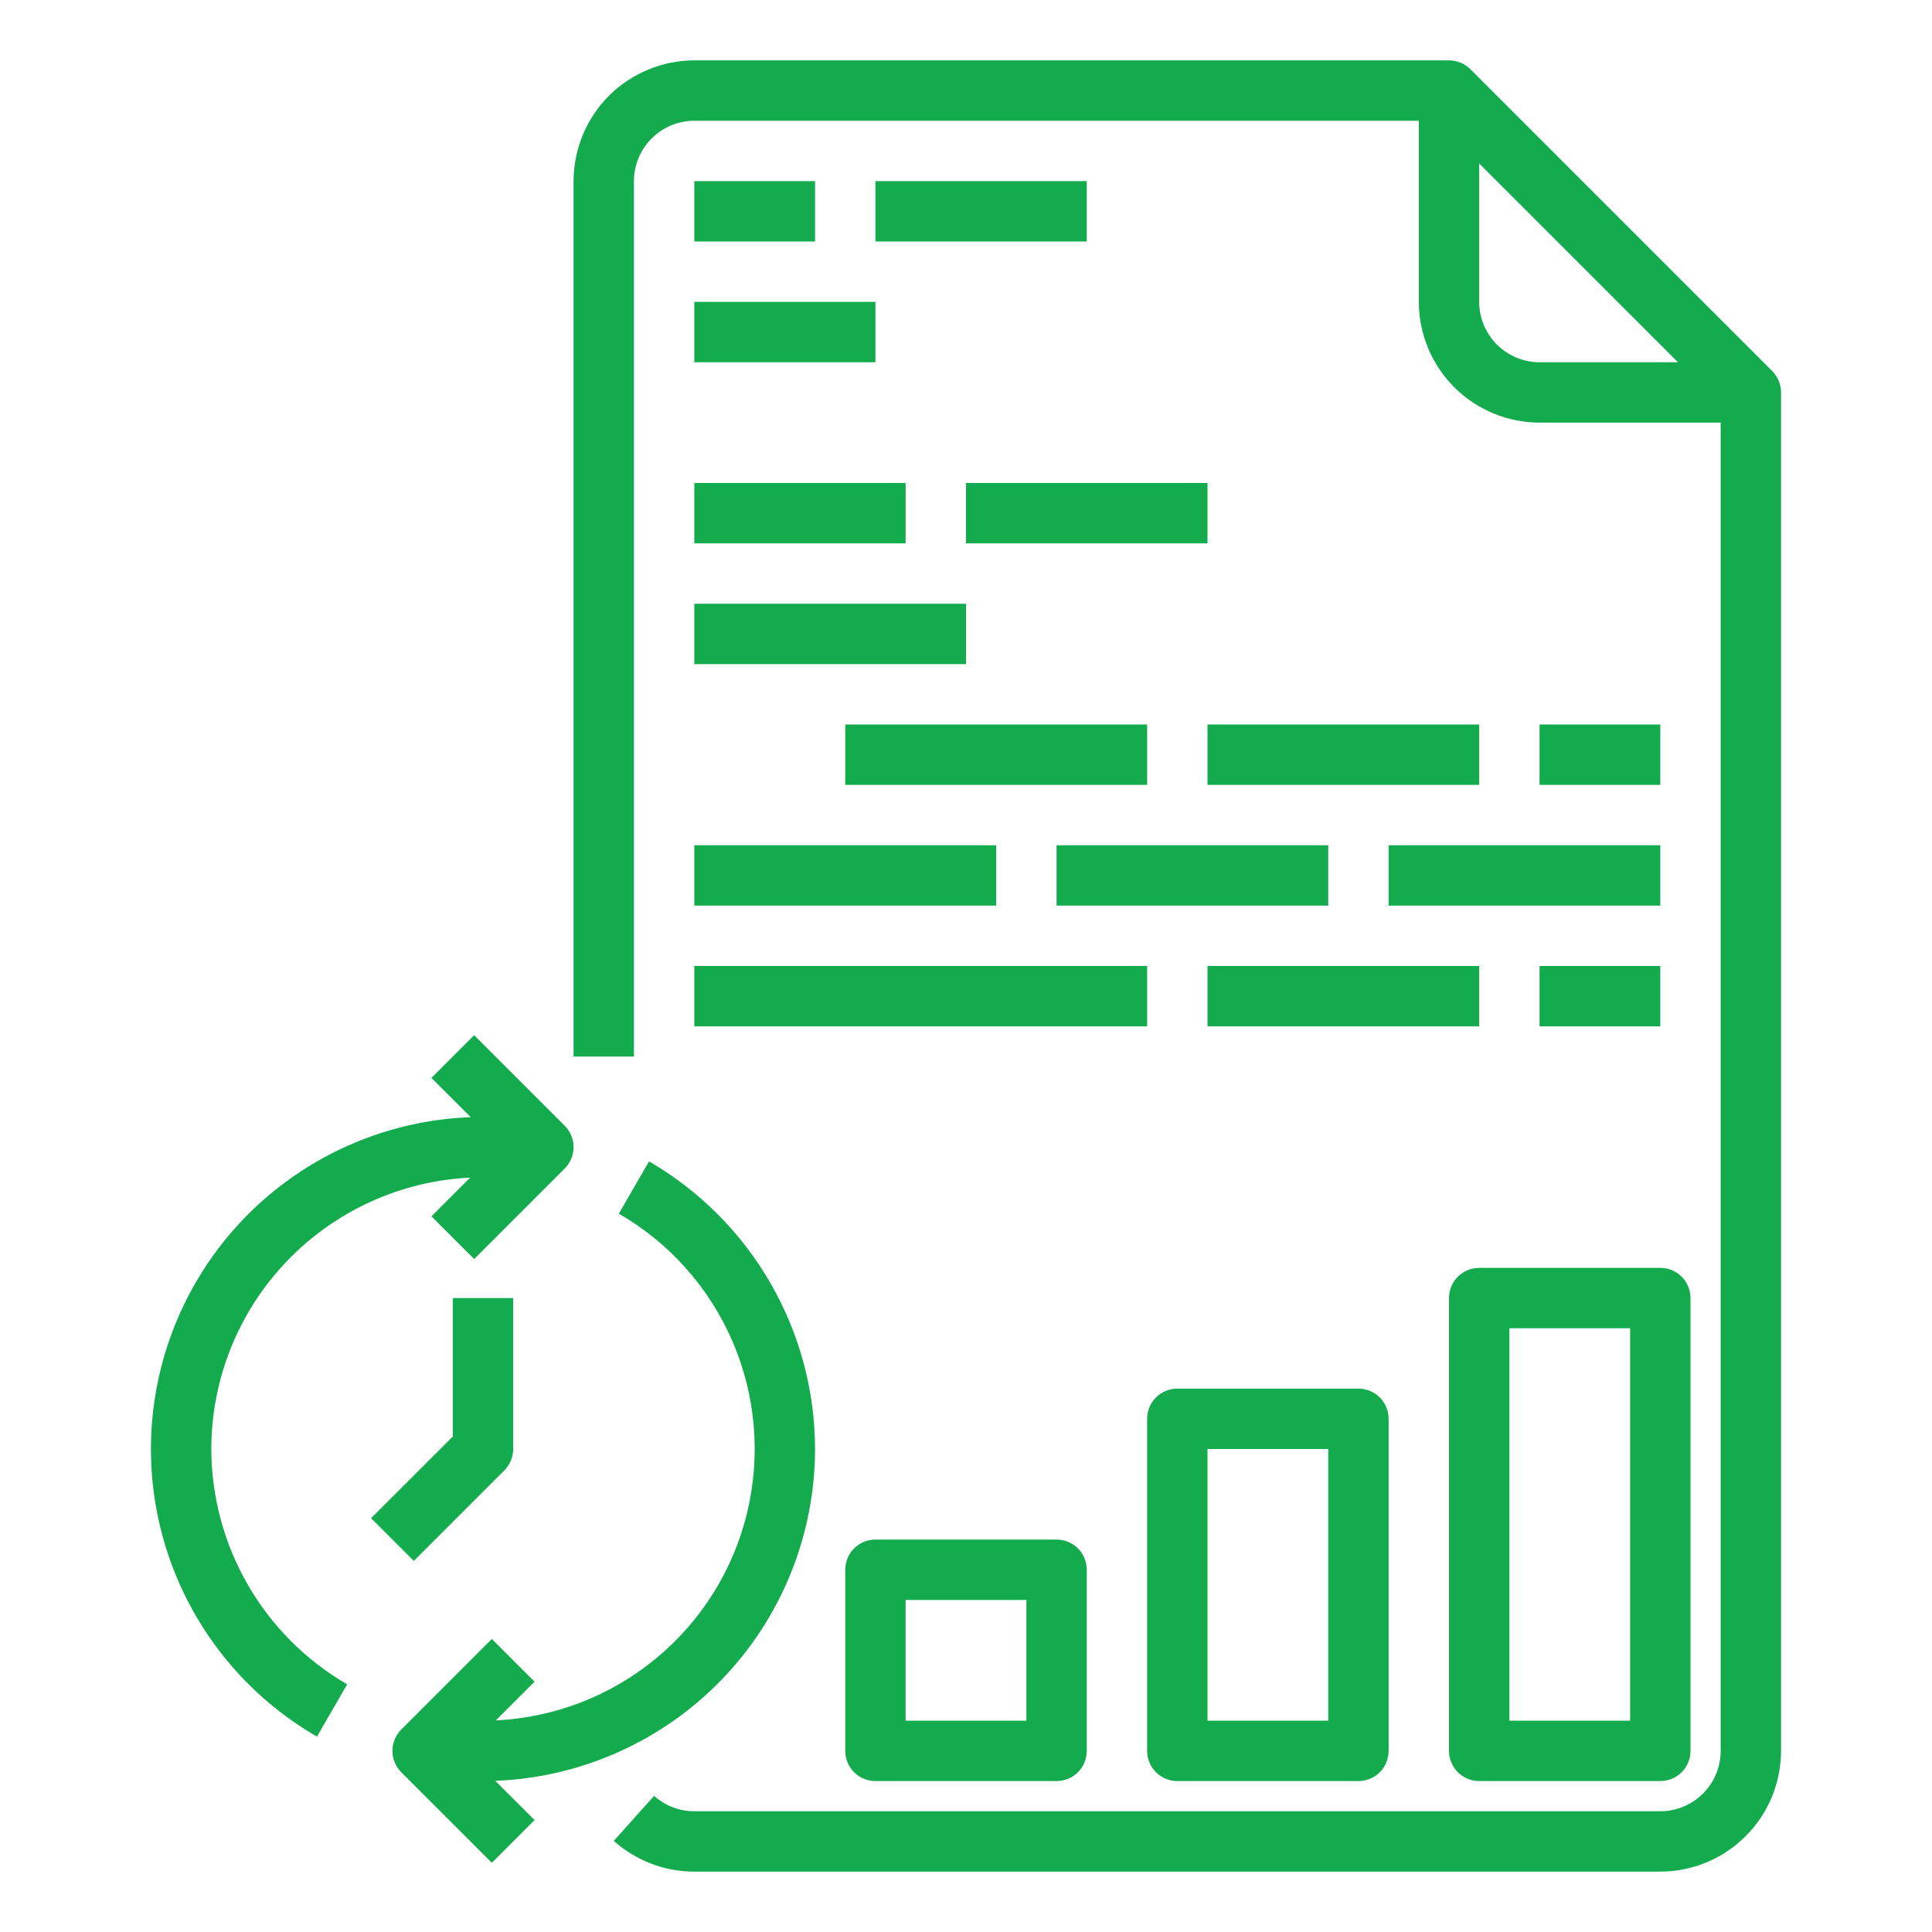<svg width="32" height="32" viewBox="0 0 32 32" fill="none" xmlns="http://www.w3.org/2000/svg">
<path d="M29.354 6.146L24.354 1.146C24.26 1.053 24.133 1 24 1H11.5C10.97 1.001 10.461 1.212 10.086 1.586C9.712 1.961 9.501 2.47 9.5 3V17.5H10.5V3C10.5 2.735 10.606 2.481 10.793 2.293C10.981 2.106 11.235 2 11.5 2H23.5V5C23.501 5.53 23.712 6.039 24.087 6.414C24.461 6.788 24.97 6.999 25.5 7H28.5V29C28.5 29.265 28.394 29.519 28.207 29.707C28.019 29.894 27.765 30 27.5 30H11.5C11.254 30 11.017 29.91 10.834 29.745L10.166 30.491C10.533 30.819 11.008 31 11.5 31H27.5C28.03 30.999 28.539 30.788 28.913 30.413C29.288 30.039 29.499 29.53 29.5 29V6.5C29.5 6.367 29.447 6.24 29.354 6.146ZM24.5 5V2.707L27.793 6H25.5C25.235 6 24.981 5.894 24.793 5.707C24.606 5.519 24.5 5.265 24.5 5Z" fill="#13ab4e"/>
<path d="M11.5 3H13.5V4H11.5V3Z" fill="#13ab4e"/>
<path d="M14.5 3H18V4H14.5V3Z" fill="#13ab4e"/>
<path d="M11.5 5H14.5V6H11.5V5Z" fill="#13ab4e"/>
<path d="M11.5 8H15V9H11.5V8Z" fill="#13ab4e"/>
<path d="M16 8H20V9H16V8Z" fill="#13ab4e"/>
<path d="M11.5 10H16V11H11.5V10Z" fill="#13ab4e"/>
<path d="M14 12H19V13H14V12Z" fill="#13ab4e"/>
<path d="M20 12H24.5V13H20V12Z" fill="#13ab4e"/>
<path d="M25.5 12H27.5V13H25.5V12Z" fill="#13ab4e"/>
<path d="M11.5 14H16.5V15H11.5V14Z" fill="#13ab4e"/>
<path d="M17.5 14H22V15H17.5V14Z" fill="#13ab4e"/>
<path d="M23 14H27.5V15H23V14Z" fill="#13ab4e"/>
<path d="M11.5 16H19V17H11.5V16Z" fill="#13ab4e"/>
<path d="M20 16H24.5V17H20V16Z" fill="#13ab4e"/>
<path d="M25.5 16H27.5V17H25.5V16Z" fill="#13ab4e"/>
<path d="M14.5 25.5C14.367 25.5 14.24 25.553 14.146 25.646C14.053 25.74 14 25.867 14 26V29C14 29.133 14.053 29.26 14.146 29.354C14.24 29.447 14.367 29.5 14.5 29.5H17.5C17.633 29.5 17.76 29.447 17.854 29.354C17.947 29.26 18 29.133 18 29V26C18 25.867 17.947 25.74 17.854 25.646C17.76 25.553 17.633 25.5 17.5 25.5H14.5ZM17 28.5H15V26.5H17V28.5Z" fill="#13ab4e"/>
<path d="M19 29C19 29.133 19.053 29.26 19.146 29.354C19.24 29.447 19.367 29.5 19.5 29.5H22.5C22.633 29.5 22.76 29.447 22.854 29.354C22.947 29.26 23 29.133 23 29V23.5C23 23.367 22.947 23.24 22.854 23.146C22.76 23.053 22.633 23 22.5 23H19.5C19.367 23 19.24 23.053 19.146 23.146C19.053 23.24 19 23.367 19 23.5V29ZM20 24H22V28.5H20V24Z" fill="#13ab4e"/>
<path d="M24.5 29.5H27.5C27.633 29.5 27.76 29.447 27.854 29.354C27.947 29.26 28 29.133 28 29V21.5C28 21.367 27.947 21.24 27.854 21.146C27.76 21.053 27.633 21 27.5 21H24.5C24.367 21 24.24 21.053 24.146 21.146C24.053 21.24 24 21.367 24 21.5V29C24 29.133 24.053 29.26 24.146 29.354C24.24 29.447 24.367 29.5 24.5 29.5V29.5ZM25 22H27V28.5H25V22Z" fill="#13ab4e"/>
<path d="M3.5 24C3.501 22.844 3.947 21.732 4.745 20.896C5.543 20.059 6.633 19.561 7.788 19.505L7.146 20.146L7.854 20.854L9.354 19.354C9.447 19.26 9.5 19.133 9.5 19C9.5 18.867 9.447 18.74 9.354 18.646L7.854 17.146L7.146 17.854L7.797 18.504C6.605 18.548 5.459 18.979 4.532 19.731C3.606 20.484 2.95 21.517 2.662 22.675C2.375 23.834 2.471 25.054 2.938 26.152C3.405 27.25 4.216 28.167 5.25 28.764L5.75 27.898C5.067 27.502 4.5 26.933 4.105 26.249C3.71 25.565 3.502 24.79 3.5 24V24Z" fill="#13ab4e"/>
<path d="M13.5 24C13.498 23.035 13.243 22.087 12.761 21.251C12.278 20.415 11.585 19.721 10.75 19.236L10.25 20.102C11.092 20.588 11.754 21.334 12.137 22.228C12.52 23.122 12.602 24.116 12.373 25.061C12.144 26.006 11.614 26.851 10.864 27.47C10.114 28.089 9.184 28.449 8.212 28.495L8.854 27.854L8.146 27.146L6.646 28.646C6.553 28.74 6.5 28.867 6.5 29C6.5 29.133 6.553 29.26 6.646 29.354L8.146 30.854L8.854 30.146L8.203 29.496C9.625 29.442 10.971 28.839 11.958 27.815C12.946 26.79 13.498 25.423 13.5 24V24Z" fill="#13ab4e"/>
<path d="M8.354 24.354C8.447 24.26 8.5 24.133 8.5 24V21.5H7.5V23.793L6.146 25.146L6.854 25.854L8.354 24.354Z" fill="#13ab4e"/>
</svg>
